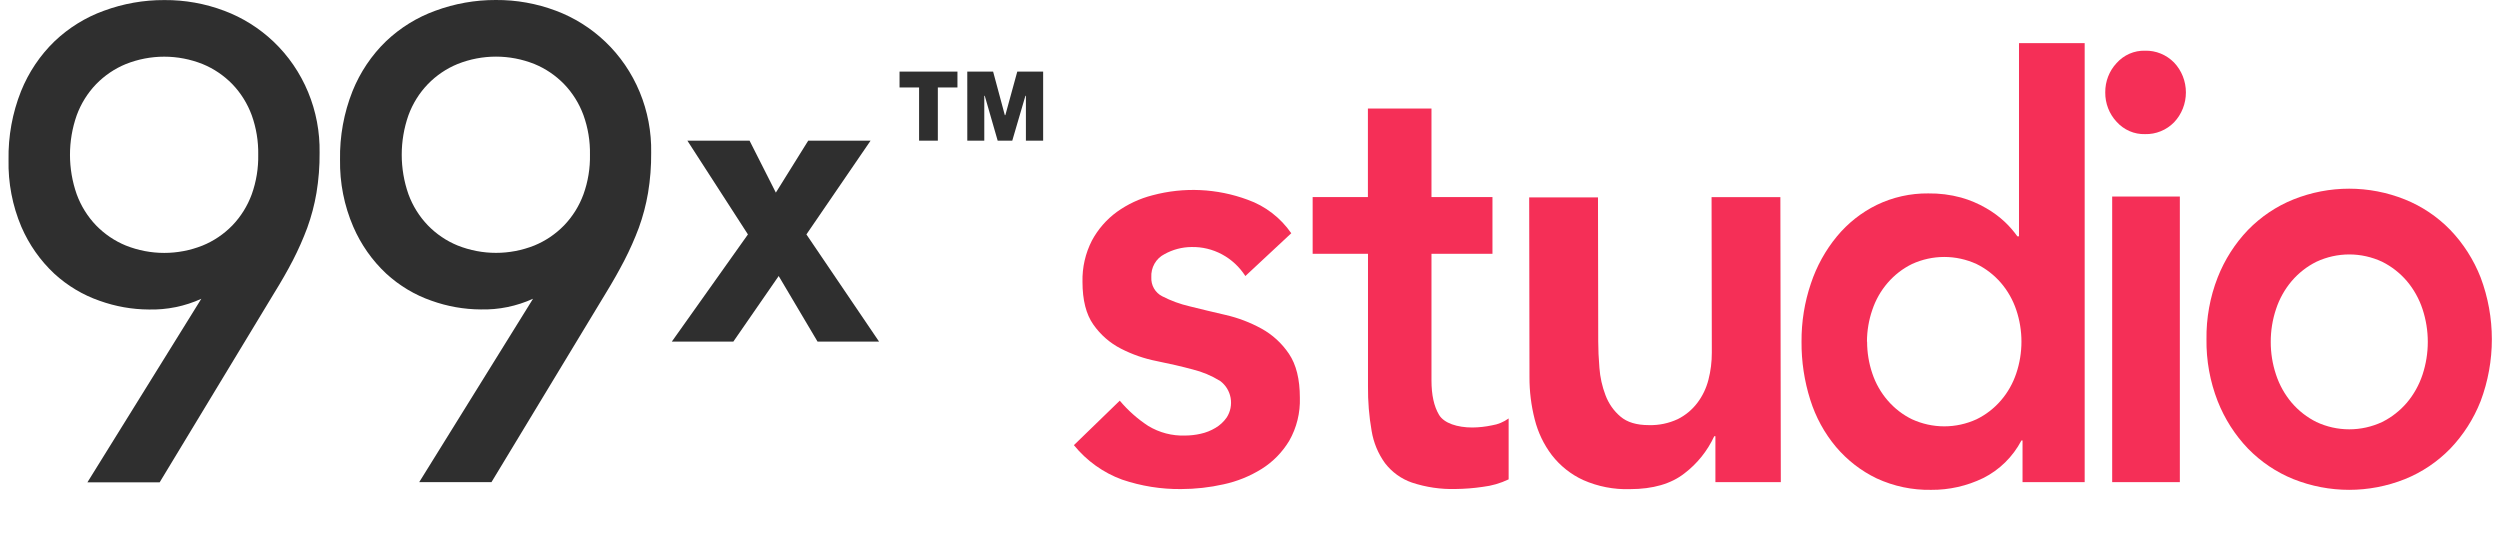 <svg width="147" height="32" viewBox="0 0 147 32" fill="none" xmlns="http://www.w3.org/2000/svg">
<path d="M11.837 17.569C10.867 18.011 9.814 18.225 8.753 18.199C7.768 18.194 6.79 18.021 5.859 17.687C4.875 17.346 3.968 16.804 3.193 16.093C2.368 15.322 1.709 14.383 1.256 13.335C0.73 12.094 0.473 10.75 0.502 9.396C0.478 8.013 0.728 6.639 1.238 5.359C1.687 4.248 2.359 3.247 3.211 2.424C4.048 1.63 5.033 1.02 6.107 0.633C7.247 0.212 8.449 -0.001 9.66 0.004C10.864 -0.006 12.06 0.208 13.191 0.635C14.261 1.036 15.244 1.652 16.083 2.447C16.957 3.278 17.65 4.29 18.117 5.416C18.584 6.543 18.814 7.759 18.792 8.985C18.799 9.776 18.737 10.566 18.608 11.346C18.489 12.045 18.308 12.731 18.067 13.396C17.823 14.048 17.541 14.686 17.223 15.304C16.895 15.936 16.527 16.579 16.12 17.234L9.388 28.36H5.14L11.837 17.569ZM15.184 9.102C15.198 8.31 15.069 7.522 14.803 6.778C14.551 6.092 14.162 5.468 13.661 4.947C13.162 4.436 12.567 4.034 11.912 3.766C10.46 3.188 8.852 3.188 7.4 3.766C6.746 4.034 6.152 4.436 5.653 4.947C5.152 5.468 4.763 6.092 4.511 6.778C3.983 8.28 3.983 9.925 4.511 11.426C4.763 12.112 5.152 12.736 5.653 13.257C6.152 13.769 6.746 14.17 7.4 14.438C8.852 15.016 10.46 15.016 11.912 14.438C12.567 14.17 13.162 13.769 13.661 13.257C14.162 12.736 14.551 12.112 14.803 11.426C15.069 10.682 15.198 9.894 15.184 9.102Z" fill="#2F2F2F"/>
<path d="M31.343 17.566C30.376 18.006 29.326 18.221 28.269 18.195C27.283 18.19 26.305 18.017 25.374 17.683C24.391 17.343 23.485 16.8 22.71 16.089C21.885 15.318 21.225 14.379 20.772 13.331C20.238 12.093 19.972 10.749 19.994 9.394C19.97 8.011 20.22 6.637 20.729 5.357C21.177 4.246 21.849 3.246 22.701 2.423C23.538 1.628 24.524 1.019 25.599 0.631C26.738 0.21 27.941 -0.003 29.151 0C30.357 -0.009 31.555 0.205 32.688 0.631C33.759 1.032 34.743 1.648 35.582 2.444C36.456 3.274 37.148 4.286 37.615 5.413C38.082 6.54 38.311 7.756 38.289 8.981C38.296 9.773 38.235 10.563 38.105 11.343C37.986 12.042 37.805 12.727 37.564 13.392C37.319 14.045 37.037 14.682 36.718 15.301C36.391 15.933 36.027 16.576 35.626 17.23L28.899 28.349H24.65L31.343 17.566ZM34.69 9.099C34.705 8.306 34.576 7.518 34.309 6.775C34.058 6.088 33.669 5.464 33.167 4.944C32.669 4.432 32.074 4.03 31.421 3.763C29.969 3.185 28.36 3.185 26.908 3.763C26.254 4.03 25.659 4.432 25.161 4.944C24.659 5.464 24.269 6.088 24.017 6.775C23.49 8.276 23.49 9.921 24.017 11.423C24.269 12.109 24.659 12.733 25.161 13.254C25.659 13.766 26.254 14.168 26.908 14.435C28.36 15.013 29.969 15.013 31.421 14.435C32.074 14.167 32.669 13.765 33.167 13.254C33.669 12.733 34.058 12.109 34.309 11.423C34.576 10.679 34.705 9.891 34.69 9.099Z" fill="#2F2F2F"/>
<path d="M43.978 13.784L40.418 8.271H44.074L45.62 11.326L47.523 8.271H51.19L47.417 13.784L51.688 20.085H48.071L45.787 16.23L43.121 20.085H39.504L43.978 13.784Z" fill="#2F2F2F"/>
<path d="M77.184 14.925V11.587H80.433V6.382H84.171V11.587H87.757V14.925H84.171V22.371C84.171 23.223 84.319 23.896 84.615 24.392C84.91 24.888 85.699 25.137 86.575 25.137C86.961 25.133 87.346 25.091 87.724 25.011C88.078 24.956 88.415 24.816 88.708 24.604V28.186C88.225 28.418 87.71 28.567 87.181 28.628C86.655 28.706 86.123 28.747 85.591 28.753C84.718 28.778 83.848 28.65 83.016 28.374C82.396 28.16 81.849 27.765 81.441 27.237C81.036 26.678 80.765 26.029 80.652 25.341C80.501 24.476 80.429 23.597 80.438 22.718V14.925H77.184Z" fill="#F52F57"/>
<path d="M73.227 16.231C72.882 15.694 72.41 15.255 71.855 14.957C71.301 14.659 70.682 14.51 70.057 14.525C69.503 14.529 68.959 14.673 68.472 14.944C68.227 15.067 68.023 15.261 67.885 15.503C67.748 15.745 67.682 16.023 67.698 16.303C67.686 16.534 67.74 16.762 67.854 16.961C67.968 17.16 68.136 17.319 68.338 17.42C68.851 17.685 69.395 17.884 69.956 18.013C70.608 18.176 71.311 18.345 72.065 18.519C72.799 18.687 73.508 18.957 74.172 19.321C74.818 19.675 75.373 20.183 75.79 20.803C76.217 21.435 76.431 22.296 76.432 23.385C76.461 24.272 76.245 25.149 75.809 25.914C75.403 26.59 74.848 27.157 74.189 27.57C73.497 28.001 72.739 28.308 71.947 28.478C71.127 28.663 70.29 28.756 69.45 28.757C68.27 28.77 67.097 28.581 65.976 28.2C64.874 27.797 63.897 27.098 63.145 26.175L65.842 23.559C66.326 24.135 66.888 24.634 67.512 25.042C68.17 25.441 68.924 25.638 69.687 25.61C69.993 25.609 70.299 25.574 70.597 25.506C70.906 25.439 71.202 25.321 71.475 25.157C71.733 25.005 71.957 24.796 72.131 24.547C72.35 24.208 72.432 23.794 72.36 23.393C72.288 22.993 72.067 22.637 71.745 22.401C71.242 22.09 70.695 21.861 70.125 21.721C69.472 21.546 68.769 21.383 68.017 21.232C67.286 21.089 66.576 20.843 65.91 20.5C65.267 20.172 64.71 19.686 64.29 19.086C63.864 18.483 63.65 17.646 63.65 16.574C63.63 15.731 63.82 14.896 64.202 14.15C64.562 13.479 65.065 12.901 65.673 12.459C66.306 12.005 67.015 11.674 67.764 11.483C69.613 10.988 71.565 11.079 73.363 11.745C74.395 12.11 75.292 12.799 75.927 13.714L73.227 16.231Z" fill="#F52F57"/>
<path d="M104.712 28.348H100.866V25.649H100.798C100.397 26.513 99.796 27.263 99.048 27.832C98.263 28.449 97.196 28.759 95.846 28.761C94.9 28.793 93.958 28.609 93.088 28.225C92.371 27.895 91.741 27.395 91.249 26.763C90.775 26.14 90.431 25.421 90.24 24.654C90.033 23.845 89.93 23.012 89.933 22.176L89.916 11.607H93.962L93.976 20.082C93.976 20.548 93.999 21.066 94.046 21.634C94.087 22.184 94.207 22.725 94.403 23.238C94.586 23.727 94.888 24.16 95.282 24.493C95.675 24.83 96.231 24.997 96.951 24.997C97.538 25.014 98.12 24.893 98.654 24.644C99.1 24.422 99.492 24.098 99.798 23.697C100.105 23.294 100.328 22.831 100.455 22.335C100.59 21.812 100.657 21.272 100.655 20.73L100.64 11.592H104.686L104.712 28.348Z" fill="#F52F57"/>
<path d="M118.925 25.899H118.861C118.354 26.862 117.566 27.637 116.608 28.113C115.653 28.576 114.608 28.812 113.552 28.803C112.449 28.824 111.355 28.595 110.349 28.13C109.435 27.692 108.621 27.062 107.958 26.28C107.279 25.471 106.765 24.53 106.445 23.512C106.095 22.407 105.921 21.251 105.93 20.089C105.922 18.924 106.108 17.766 106.482 16.666C106.819 15.654 107.337 14.716 108.01 13.9C108.656 13.119 109.456 12.488 110.356 12.048C111.303 11.592 112.336 11.362 113.381 11.373C114.032 11.364 114.682 11.445 115.312 11.616C115.825 11.76 116.319 11.969 116.783 12.238C117.18 12.465 117.55 12.737 117.886 13.051C118.158 13.308 118.404 13.592 118.622 13.898H118.717V2.537H122.579V28.35H118.925V25.899ZM109.786 20.089C109.785 20.725 109.888 21.356 110.091 21.956C110.287 22.543 110.594 23.083 110.994 23.546C111.394 24.011 111.88 24.388 112.425 24.653C113.023 24.927 113.669 25.069 114.323 25.069C114.978 25.069 115.624 24.927 116.222 24.653C116.767 24.387 117.254 24.011 117.655 23.546C118.054 23.083 118.36 22.542 118.556 21.956C118.963 20.747 118.963 19.431 118.556 18.222C118.359 17.636 118.053 17.096 117.655 16.632C117.253 16.168 116.766 15.791 116.222 15.525C115.624 15.251 114.978 15.109 114.323 15.109C113.669 15.109 113.023 15.251 112.425 15.525C111.881 15.791 111.394 16.168 110.994 16.632C110.594 17.095 110.287 17.636 110.091 18.222C109.885 18.822 109.779 19.453 109.777 20.089H109.786Z" fill="#F52F57"/>
<path d="M129.741 19.949C129.724 18.704 129.948 17.468 130.399 16.314C130.809 15.27 131.416 14.32 132.183 13.52C132.943 12.74 133.852 12.13 134.851 11.728C136.96 10.884 139.3 10.884 141.409 11.728C142.408 12.129 143.317 12.739 144.077 13.52C144.845 14.32 145.451 15.27 145.861 16.314C146.741 18.653 146.741 21.247 145.861 23.587C145.451 24.63 144.844 25.578 144.077 26.379C143.317 27.159 142.408 27.77 141.409 28.172C139.299 29.013 136.961 29.013 134.851 28.172C133.852 27.769 132.944 27.159 132.183 26.379C131.416 25.578 130.81 24.63 130.399 23.587C129.948 22.431 129.724 21.195 129.741 19.949ZM133.52 20.103C133.518 20.759 133.623 21.412 133.831 22.032C134.03 22.637 134.343 23.196 134.75 23.678C135.157 24.153 135.652 24.54 136.207 24.815C136.813 25.098 137.472 25.244 138.137 25.244C138.803 25.244 139.461 25.098 140.068 24.815C140.622 24.54 141.117 24.153 141.525 23.678C141.931 23.196 142.244 22.637 142.444 22.032C142.858 20.781 142.858 19.424 142.444 18.173C142.244 17.569 141.931 17.01 141.525 16.528C141.117 16.052 140.622 15.666 140.068 15.39C139.461 15.108 138.803 14.961 138.137 14.961C137.472 14.961 136.813 15.108 136.207 15.39C135.652 15.665 135.157 16.052 134.75 16.528C134.343 17.009 134.03 17.568 133.831 18.173C133.623 18.794 133.518 19.446 133.52 20.103Z" fill="#F52F57"/>
<path d="M123.789 5.434C123.783 4.793 124.02 4.176 124.451 3.714C124.664 3.475 124.923 3.286 125.213 3.159C125.503 3.033 125.816 2.972 126.13 2.981C126.446 2.973 126.76 3.031 127.053 3.151C127.347 3.271 127.614 3.451 127.838 3.68C128.283 4.149 128.531 4.779 128.531 5.435C128.531 6.09 128.283 6.72 127.838 7.189C127.614 7.418 127.347 7.598 127.053 7.717C126.76 7.837 126.446 7.895 126.13 7.886C125.816 7.896 125.503 7.835 125.213 7.709C124.924 7.583 124.664 7.394 124.451 7.155C124.02 6.693 123.782 6.075 123.789 5.434ZM124.196 11.556H128.175V28.348H124.196V11.556Z" fill="#F52F57"/>
<path d="M52.893 4.21H56.298V5.141H55.145V8.27H54.042V5.141H52.893V4.21ZM56.876 4.21H58.395L59.084 6.771H59.114L59.816 4.21H61.337V8.27H60.323V5.635H60.294L59.522 8.27H58.663L57.904 5.635H57.876V8.27H56.877L56.876 4.21Z" fill="#2F2F2F"/>
</svg>
